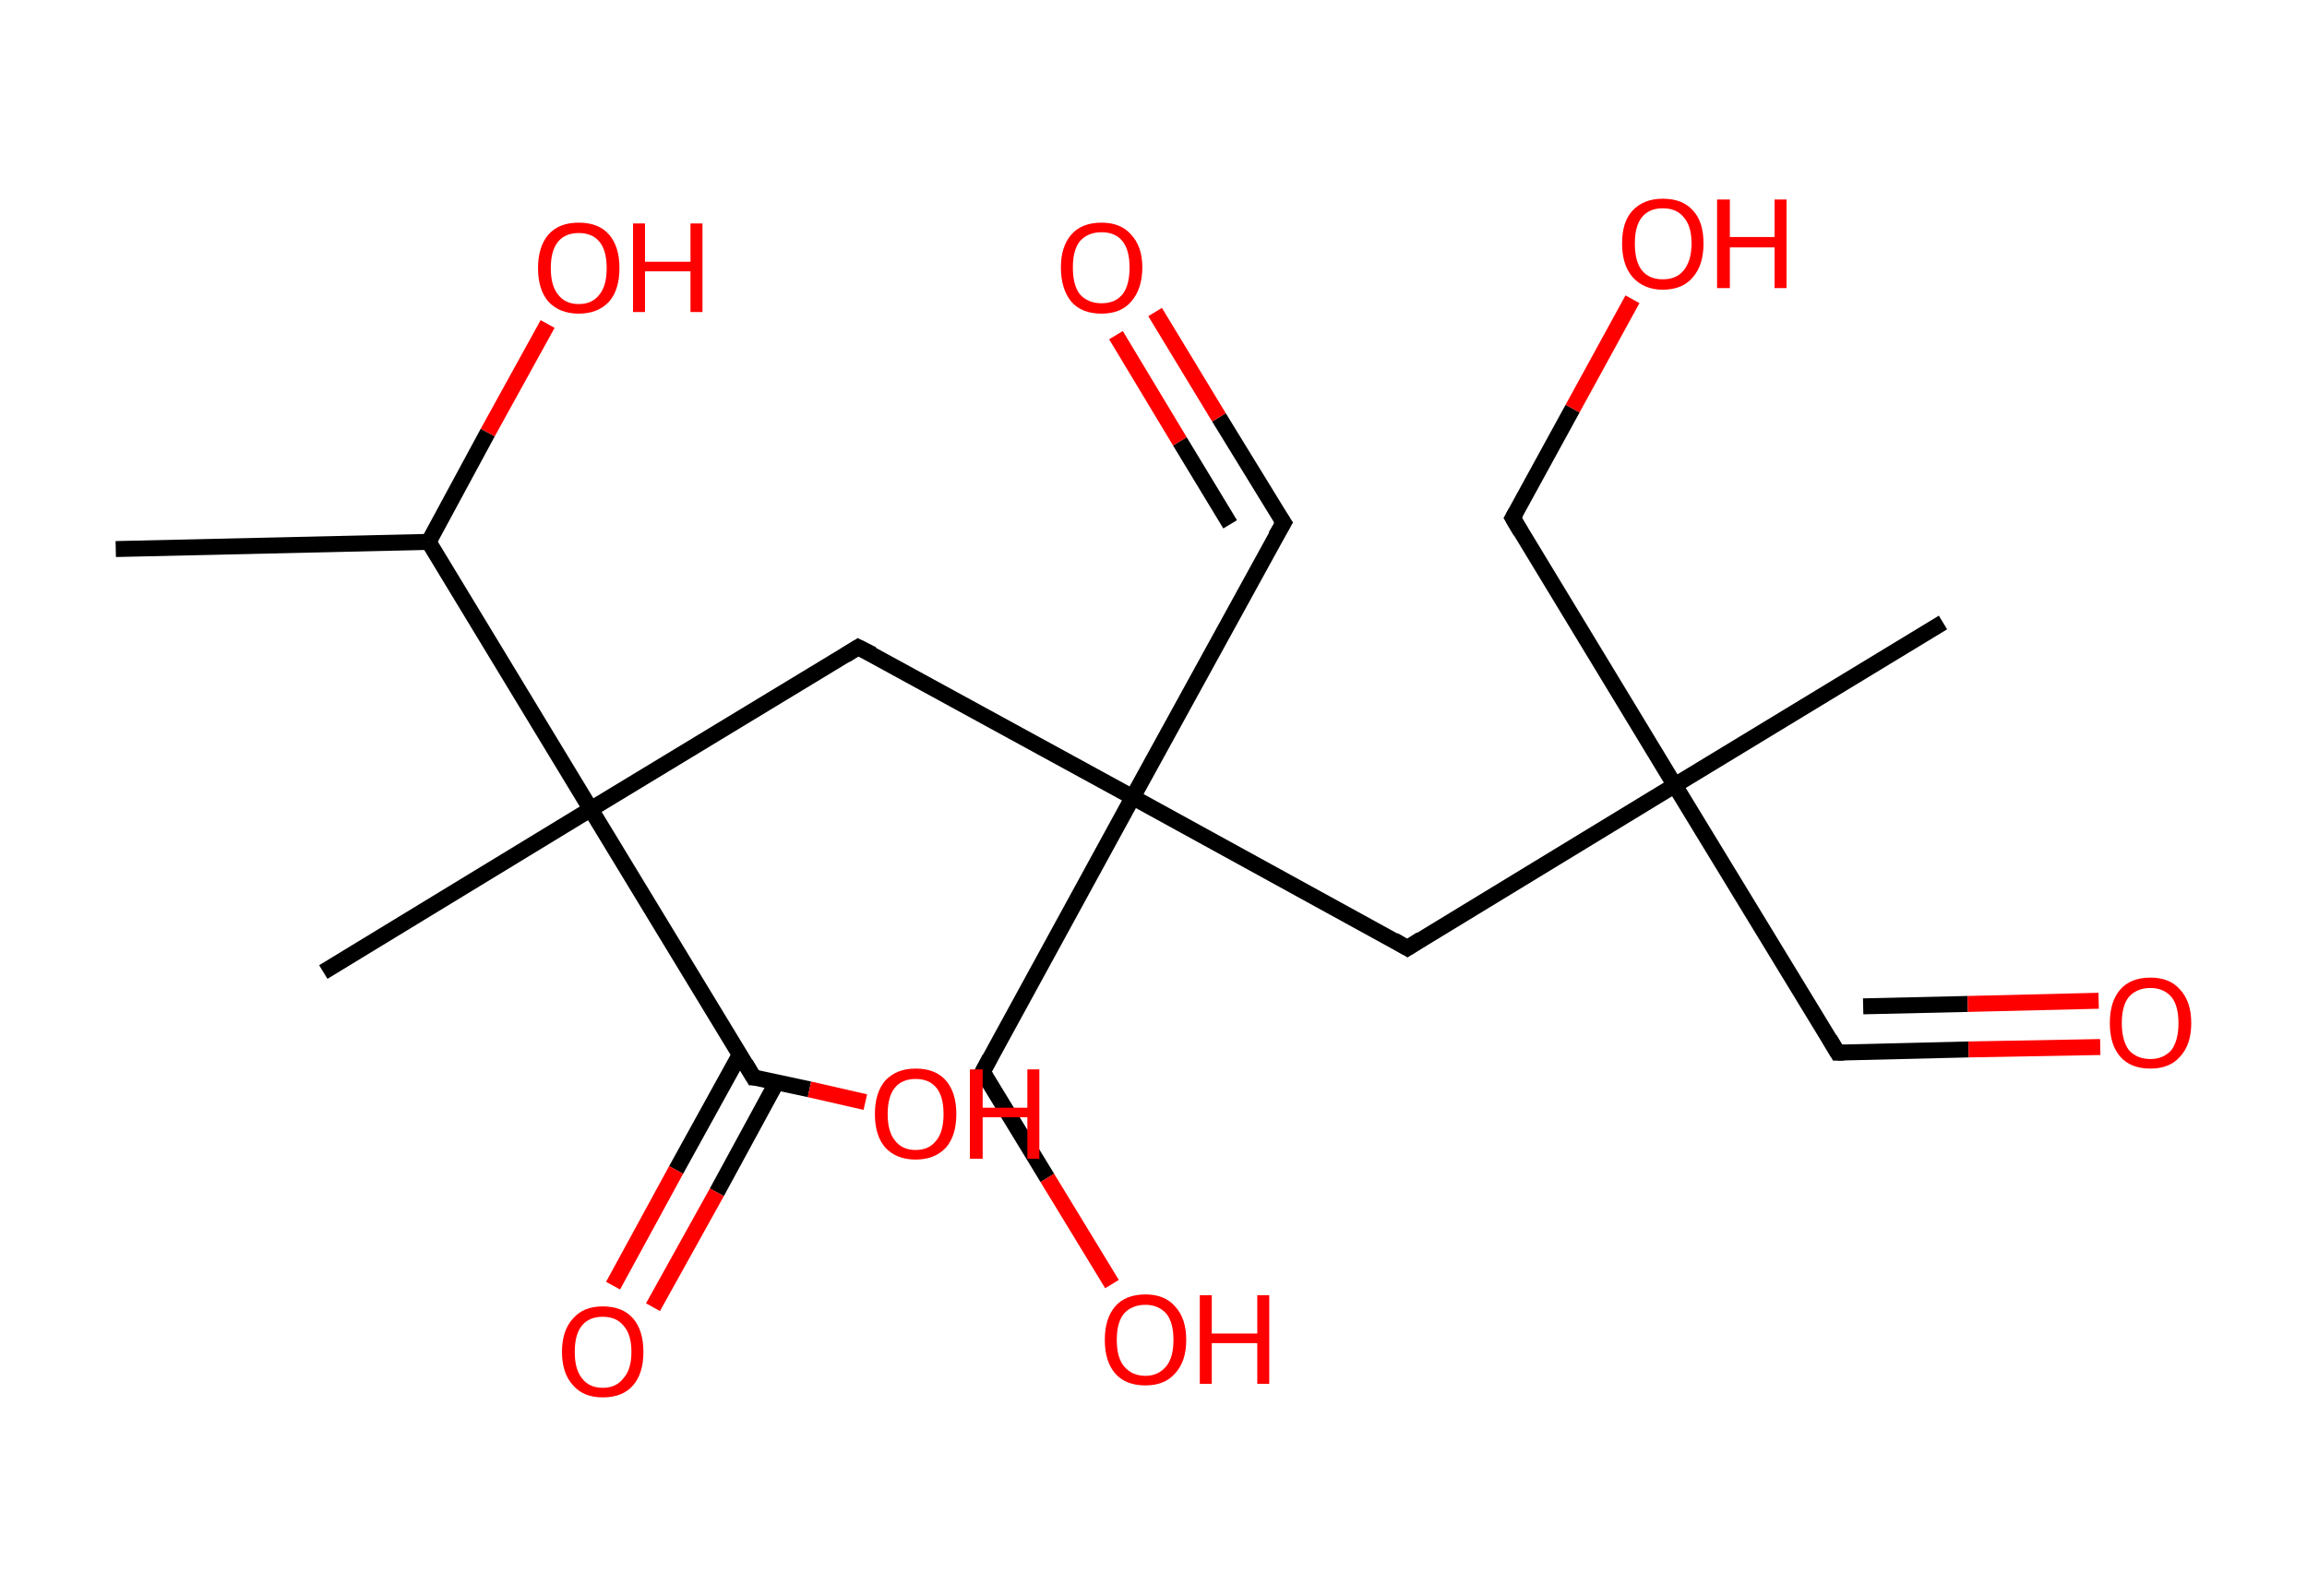 <?xml version='1.0' encoding='ASCII' standalone='yes'?>
<svg xmlns="http://www.w3.org/2000/svg" xmlns:rdkit="http://www.rdkit.org/xml" xmlns:xlink="http://www.w3.org/1999/xlink" version="1.1" baseProfile="full" xml:space="preserve" width="289px" height="200px" viewBox="0 0 289 200">
<!-- END OF HEADER -->
<rect style="opacity:1.0;fill:#FFFFFF;stroke:none" width="289.0" height="200.0" x="0.0" y="0.0"> </rect>
<path class="bond-0 atom-0 atom-1" d="M 14.5,68.8 L 53.7,67.9" style="fill:none;fill-rule:evenodd;stroke:#000000;stroke-width:2.0px;stroke-linecap:butt;stroke-linejoin:miter;stroke-opacity:1"/>
<path class="bond-1 atom-1 atom-2" d="M 53.7,67.9 L 61.1,54.2" style="fill:none;fill-rule:evenodd;stroke:#000000;stroke-width:2.0px;stroke-linecap:butt;stroke-linejoin:miter;stroke-opacity:1"/>
<path class="bond-1 atom-1 atom-2" d="M 61.1,54.2 L 68.6,40.6" style="fill:none;fill-rule:evenodd;stroke:#FF0000;stroke-width:2.0px;stroke-linecap:butt;stroke-linejoin:miter;stroke-opacity:1"/>
<path class="bond-2 atom-1 atom-3" d="M 53.7,67.9 L 74.0,101.4" style="fill:none;fill-rule:evenodd;stroke:#000000;stroke-width:2.0px;stroke-linecap:butt;stroke-linejoin:miter;stroke-opacity:1"/>
<path class="bond-3 atom-3 atom-4" d="M 74.0,101.4 L 40.5,121.8" style="fill:none;fill-rule:evenodd;stroke:#000000;stroke-width:2.0px;stroke-linecap:butt;stroke-linejoin:miter;stroke-opacity:1"/>
<path class="bond-4 atom-3 atom-5" d="M 74.0,101.4 L 107.5,81.1" style="fill:none;fill-rule:evenodd;stroke:#000000;stroke-width:2.0px;stroke-linecap:butt;stroke-linejoin:miter;stroke-opacity:1"/>
<path class="bond-5 atom-5 atom-6" d="M 107.5,81.1 L 141.9,99.9" style="fill:none;fill-rule:evenodd;stroke:#000000;stroke-width:2.0px;stroke-linecap:butt;stroke-linejoin:miter;stroke-opacity:1"/>
<path class="bond-6 atom-6 atom-7" d="M 141.9,99.9 L 160.8,65.5" style="fill:none;fill-rule:evenodd;stroke:#000000;stroke-width:2.0px;stroke-linecap:butt;stroke-linejoin:miter;stroke-opacity:1"/>
<path class="bond-7 atom-7 atom-8" d="M 160.8,65.5 L 152.7,52.3" style="fill:none;fill-rule:evenodd;stroke:#000000;stroke-width:2.0px;stroke-linecap:butt;stroke-linejoin:miter;stroke-opacity:1"/>
<path class="bond-7 atom-7 atom-8" d="M 152.7,52.3 L 144.7,39.1" style="fill:none;fill-rule:evenodd;stroke:#FF0000;stroke-width:2.0px;stroke-linecap:butt;stroke-linejoin:miter;stroke-opacity:1"/>
<path class="bond-7 atom-7 atom-8" d="M 154.1,65.7 L 147.8,55.3" style="fill:none;fill-rule:evenodd;stroke:#000000;stroke-width:2.0px;stroke-linecap:butt;stroke-linejoin:miter;stroke-opacity:1"/>
<path class="bond-7 atom-7 atom-8" d="M 147.8,55.3 L 139.8,42.0" style="fill:none;fill-rule:evenodd;stroke:#FF0000;stroke-width:2.0px;stroke-linecap:butt;stroke-linejoin:miter;stroke-opacity:1"/>
<path class="bond-8 atom-6 atom-9" d="M 141.9,99.9 L 123.1,134.3" style="fill:none;fill-rule:evenodd;stroke:#000000;stroke-width:2.0px;stroke-linecap:butt;stroke-linejoin:miter;stroke-opacity:1"/>
<path class="bond-9 atom-9 atom-10" d="M 123.1,134.3 L 131.2,147.6" style="fill:none;fill-rule:evenodd;stroke:#000000;stroke-width:2.0px;stroke-linecap:butt;stroke-linejoin:miter;stroke-opacity:1"/>
<path class="bond-9 atom-9 atom-10" d="M 131.2,147.6 L 139.3,160.9" style="fill:none;fill-rule:evenodd;stroke:#FF0000;stroke-width:2.0px;stroke-linecap:butt;stroke-linejoin:miter;stroke-opacity:1"/>
<path class="bond-10 atom-6 atom-11" d="M 141.9,99.9 L 176.3,118.8" style="fill:none;fill-rule:evenodd;stroke:#000000;stroke-width:2.0px;stroke-linecap:butt;stroke-linejoin:miter;stroke-opacity:1"/>
<path class="bond-11 atom-11 atom-12" d="M 176.3,118.8 L 209.8,98.4" style="fill:none;fill-rule:evenodd;stroke:#000000;stroke-width:2.0px;stroke-linecap:butt;stroke-linejoin:miter;stroke-opacity:1"/>
<path class="bond-12 atom-12 atom-13" d="M 209.8,98.4 L 243.4,78.0" style="fill:none;fill-rule:evenodd;stroke:#000000;stroke-width:2.0px;stroke-linecap:butt;stroke-linejoin:miter;stroke-opacity:1"/>
<path class="bond-13 atom-12 atom-14" d="M 209.8,98.4 L 230.2,131.9" style="fill:none;fill-rule:evenodd;stroke:#000000;stroke-width:2.0px;stroke-linecap:butt;stroke-linejoin:miter;stroke-opacity:1"/>
<path class="bond-14 atom-14 atom-15" d="M 230.2,131.9 L 246.6,131.5" style="fill:none;fill-rule:evenodd;stroke:#000000;stroke-width:2.0px;stroke-linecap:butt;stroke-linejoin:miter;stroke-opacity:1"/>
<path class="bond-14 atom-14 atom-15" d="M 246.6,131.5 L 263.1,131.2" style="fill:none;fill-rule:evenodd;stroke:#FF0000;stroke-width:2.0px;stroke-linecap:butt;stroke-linejoin:miter;stroke-opacity:1"/>
<path class="bond-14 atom-14 atom-15" d="M 233.4,126.1 L 246.5,125.8" style="fill:none;fill-rule:evenodd;stroke:#000000;stroke-width:2.0px;stroke-linecap:butt;stroke-linejoin:miter;stroke-opacity:1"/>
<path class="bond-14 atom-14 atom-15" d="M 246.5,125.8 L 262.9,125.4" style="fill:none;fill-rule:evenodd;stroke:#FF0000;stroke-width:2.0px;stroke-linecap:butt;stroke-linejoin:miter;stroke-opacity:1"/>
<path class="bond-15 atom-12 atom-16" d="M 209.8,98.4 L 189.5,64.9" style="fill:none;fill-rule:evenodd;stroke:#000000;stroke-width:2.0px;stroke-linecap:butt;stroke-linejoin:miter;stroke-opacity:1"/>
<path class="bond-16 atom-16 atom-17" d="M 189.5,64.9 L 197.0,51.2" style="fill:none;fill-rule:evenodd;stroke:#000000;stroke-width:2.0px;stroke-linecap:butt;stroke-linejoin:miter;stroke-opacity:1"/>
<path class="bond-16 atom-16 atom-17" d="M 197.0,51.2 L 204.5,37.5" style="fill:none;fill-rule:evenodd;stroke:#FF0000;stroke-width:2.0px;stroke-linecap:butt;stroke-linejoin:miter;stroke-opacity:1"/>
<path class="bond-17 atom-3 atom-18" d="M 74.0,101.4 L 94.4,135.0" style="fill:none;fill-rule:evenodd;stroke:#000000;stroke-width:2.0px;stroke-linecap:butt;stroke-linejoin:miter;stroke-opacity:1"/>
<path class="bond-18 atom-18 atom-19" d="M 92.7,132.1 L 84.7,146.6" style="fill:none;fill-rule:evenodd;stroke:#000000;stroke-width:2.0px;stroke-linecap:butt;stroke-linejoin:miter;stroke-opacity:1"/>
<path class="bond-18 atom-18 atom-19" d="M 84.7,146.6 L 76.8,161.1" style="fill:none;fill-rule:evenodd;stroke:#FF0000;stroke-width:2.0px;stroke-linecap:butt;stroke-linejoin:miter;stroke-opacity:1"/>
<path class="bond-18 atom-18 atom-19" d="M 97.3,135.6 L 89.8,149.4" style="fill:none;fill-rule:evenodd;stroke:#000000;stroke-width:2.0px;stroke-linecap:butt;stroke-linejoin:miter;stroke-opacity:1"/>
<path class="bond-18 atom-18 atom-19" d="M 89.8,149.4 L 81.8,163.8" style="fill:none;fill-rule:evenodd;stroke:#FF0000;stroke-width:2.0px;stroke-linecap:butt;stroke-linejoin:miter;stroke-opacity:1"/>
<path class="bond-19 atom-18 atom-20" d="M 94.4,135.0 L 101.4,136.5" style="fill:none;fill-rule:evenodd;stroke:#000000;stroke-width:2.0px;stroke-linecap:butt;stroke-linejoin:miter;stroke-opacity:1"/>
<path class="bond-19 atom-18 atom-20" d="M 101.4,136.5 L 108.4,138.1" style="fill:none;fill-rule:evenodd;stroke:#FF0000;stroke-width:2.0px;stroke-linecap:butt;stroke-linejoin:miter;stroke-opacity:1"/>
<path d="M 105.9,82.1 L 107.5,81.1 L 109.3,82.0" style="fill:none;stroke:#000000;stroke-width:2.0px;stroke-linecap:butt;stroke-linejoin:miter;stroke-opacity:1;"/>
<path d="M 159.8,67.2 L 160.8,65.5 L 160.4,64.9" style="fill:none;stroke:#000000;stroke-width:2.0px;stroke-linecap:butt;stroke-linejoin:miter;stroke-opacity:1;"/>
<path d="M 124.0,132.6 L 123.1,134.3 L 123.5,135.0" style="fill:none;stroke:#000000;stroke-width:2.0px;stroke-linecap:butt;stroke-linejoin:miter;stroke-opacity:1;"/>
<path d="M 174.6,117.8 L 176.3,118.8 L 178.0,117.7" style="fill:none;stroke:#000000;stroke-width:2.0px;stroke-linecap:butt;stroke-linejoin:miter;stroke-opacity:1;"/>
<path d="M 229.2,130.2 L 230.2,131.9 L 231.0,131.9" style="fill:none;stroke:#000000;stroke-width:2.0px;stroke-linecap:butt;stroke-linejoin:miter;stroke-opacity:1;"/>
<path d="M 190.5,66.6 L 189.5,64.9 L 189.9,64.2" style="fill:none;stroke:#000000;stroke-width:2.0px;stroke-linecap:butt;stroke-linejoin:miter;stroke-opacity:1;"/>
<path d="M 93.4,133.3 L 94.4,135.0 L 94.7,135.0" style="fill:none;stroke:#000000;stroke-width:2.0px;stroke-linecap:butt;stroke-linejoin:miter;stroke-opacity:1;"/>
<path class="atom-2" d="M 67.4 33.6 Q 67.4 30.9, 68.7 29.4 Q 70.0 27.9, 72.5 27.9 Q 75.0 27.9, 76.3 29.4 Q 77.6 30.9, 77.6 33.6 Q 77.6 36.3, 76.3 37.8 Q 74.9 39.3, 72.5 39.3 Q 70.1 39.3, 68.7 37.8 Q 67.4 36.3, 67.4 33.6 M 72.5 38.1 Q 74.2 38.1, 75.1 36.9 Q 76.0 35.8, 76.0 33.6 Q 76.0 31.4, 75.1 30.3 Q 74.2 29.2, 72.5 29.2 Q 70.8 29.2, 69.9 30.3 Q 69.0 31.4, 69.0 33.6 Q 69.0 35.8, 69.9 36.9 Q 70.8 38.1, 72.5 38.1 " fill="#FF0000"/>
<path class="atom-2" d="M 79.3 28.0 L 80.8 28.0 L 80.8 32.8 L 86.5 32.8 L 86.5 28.0 L 88.0 28.0 L 88.0 39.1 L 86.5 39.1 L 86.5 34.0 L 80.8 34.0 L 80.8 39.1 L 79.3 39.1 L 79.3 28.0 " fill="#FF0000"/>
<path class="atom-8" d="M 132.9 33.5 Q 132.9 30.9, 134.2 29.4 Q 135.5 27.9, 138.0 27.9 Q 140.4 27.9, 141.7 29.4 Q 143.1 30.9, 143.1 33.5 Q 143.1 36.2, 141.7 37.8 Q 140.4 39.3, 138.0 39.3 Q 135.5 39.3, 134.2 37.8 Q 132.9 36.2, 132.9 33.5 M 138.0 38.0 Q 139.7 38.0, 140.6 36.9 Q 141.5 35.8, 141.5 33.5 Q 141.5 31.3, 140.6 30.2 Q 139.7 29.1, 138.0 29.1 Q 136.3 29.1, 135.3 30.2 Q 134.4 31.3, 134.4 33.5 Q 134.4 35.8, 135.3 36.9 Q 136.3 38.0, 138.0 38.0 " fill="#FF0000"/>
<path class="atom-10" d="M 138.4 167.9 Q 138.4 165.2, 139.7 163.7 Q 141.0 162.2, 143.5 162.2 Q 145.9 162.2, 147.2 163.7 Q 148.6 165.2, 148.6 167.9 Q 148.6 170.6, 147.2 172.1 Q 145.9 173.6, 143.5 173.6 Q 141.0 173.6, 139.7 172.1 Q 138.4 170.6, 138.4 167.9 M 143.5 172.4 Q 145.1 172.4, 146.1 171.2 Q 147.0 170.1, 147.0 167.9 Q 147.0 165.7, 146.1 164.6 Q 145.1 163.5, 143.5 163.5 Q 141.8 163.5, 140.8 164.6 Q 139.9 165.7, 139.9 167.9 Q 139.9 170.1, 140.8 171.2 Q 141.8 172.4, 143.5 172.4 " fill="#FF0000"/>
<path class="atom-10" d="M 150.3 162.3 L 151.8 162.3 L 151.8 167.1 L 157.5 167.1 L 157.5 162.3 L 159.0 162.3 L 159.0 173.4 L 157.5 173.4 L 157.5 168.3 L 151.8 168.3 L 151.8 173.4 L 150.3 173.4 L 150.3 162.3 " fill="#FF0000"/>
<path class="atom-15" d="M 264.3 128.2 Q 264.3 125.5, 265.6 124.0 Q 266.9 122.5, 269.4 122.5 Q 271.8 122.5, 273.1 124.0 Q 274.5 125.5, 274.5 128.2 Q 274.5 130.9, 273.1 132.4 Q 271.8 133.9, 269.4 133.9 Q 266.9 133.9, 265.6 132.4 Q 264.3 130.9, 264.3 128.2 M 269.4 132.7 Q 271.0 132.7, 272.0 131.6 Q 272.9 130.4, 272.9 128.2 Q 272.9 126.0, 272.0 124.9 Q 271.0 123.8, 269.4 123.8 Q 267.7 123.8, 266.7 124.9 Q 265.8 126.0, 265.8 128.2 Q 265.8 130.4, 266.7 131.6 Q 267.7 132.7, 269.4 132.7 " fill="#FF0000"/>
<path class="atom-17" d="M 203.2 30.5 Q 203.2 27.8, 204.5 26.4 Q 205.9 24.9, 208.3 24.9 Q 210.8 24.9, 212.1 26.4 Q 213.4 27.8, 213.4 30.5 Q 213.4 33.2, 212.1 34.7 Q 210.8 36.3, 208.3 36.3 Q 205.9 36.3, 204.5 34.7 Q 203.2 33.2, 203.2 30.5 M 208.3 35.0 Q 210.0 35.0, 210.9 33.9 Q 211.9 32.7, 211.9 30.5 Q 211.9 28.3, 210.9 27.2 Q 210.0 26.1, 208.3 26.1 Q 206.6 26.1, 205.7 27.2 Q 204.8 28.3, 204.8 30.5 Q 204.8 32.8, 205.7 33.9 Q 206.6 35.0, 208.3 35.0 " fill="#FF0000"/>
<path class="atom-17" d="M 215.1 25.0 L 216.7 25.0 L 216.7 29.7 L 222.3 29.7 L 222.3 25.0 L 223.8 25.0 L 223.8 36.1 L 222.3 36.1 L 222.3 31.0 L 216.7 31.0 L 216.7 36.1 L 215.1 36.1 L 215.1 25.0 " fill="#FF0000"/>
<path class="atom-19" d="M 70.4 169.4 Q 70.4 166.7, 71.8 165.2 Q 73.1 163.7, 75.5 163.7 Q 78.0 163.7, 79.3 165.2 Q 80.6 166.7, 80.6 169.4 Q 80.6 172.1, 79.3 173.6 Q 78.0 175.1, 75.5 175.1 Q 73.1 175.1, 71.8 173.6 Q 70.4 172.1, 70.4 169.4 M 75.5 173.9 Q 77.2 173.9, 78.1 172.7 Q 79.1 171.6, 79.1 169.4 Q 79.1 167.2, 78.1 166.1 Q 77.2 165.0, 75.5 165.0 Q 73.8 165.0, 72.9 166.1 Q 72.0 167.2, 72.0 169.4 Q 72.0 171.6, 72.9 172.7 Q 73.8 173.9, 75.5 173.9 " fill="#FF0000"/>
<path class="atom-20" d="M 109.6 139.6 Q 109.6 136.9, 110.9 135.4 Q 112.3 133.9, 114.7 133.9 Q 117.2 133.9, 118.5 135.4 Q 119.8 136.9, 119.8 139.6 Q 119.8 142.3, 118.5 143.8 Q 117.1 145.3, 114.7 145.3 Q 112.3 145.3, 110.9 143.8 Q 109.6 142.3, 109.6 139.6 M 114.7 144.1 Q 116.4 144.1, 117.3 142.9 Q 118.2 141.8, 118.2 139.6 Q 118.2 137.4, 117.3 136.3 Q 116.4 135.2, 114.7 135.2 Q 113.0 135.2, 112.1 136.3 Q 111.2 137.4, 111.2 139.6 Q 111.2 141.8, 112.1 142.9 Q 113.0 144.1, 114.7 144.1 " fill="#FF0000"/>
<path class="atom-20" d="M 121.5 134.0 L 123.1 134.0 L 123.1 138.8 L 128.7 138.8 L 128.7 134.0 L 130.2 134.0 L 130.2 145.2 L 128.7 145.2 L 128.7 140.0 L 123.1 140.0 L 123.1 145.2 L 121.5 145.2 L 121.5 134.0 " fill="#FF0000"/>
</svg>
